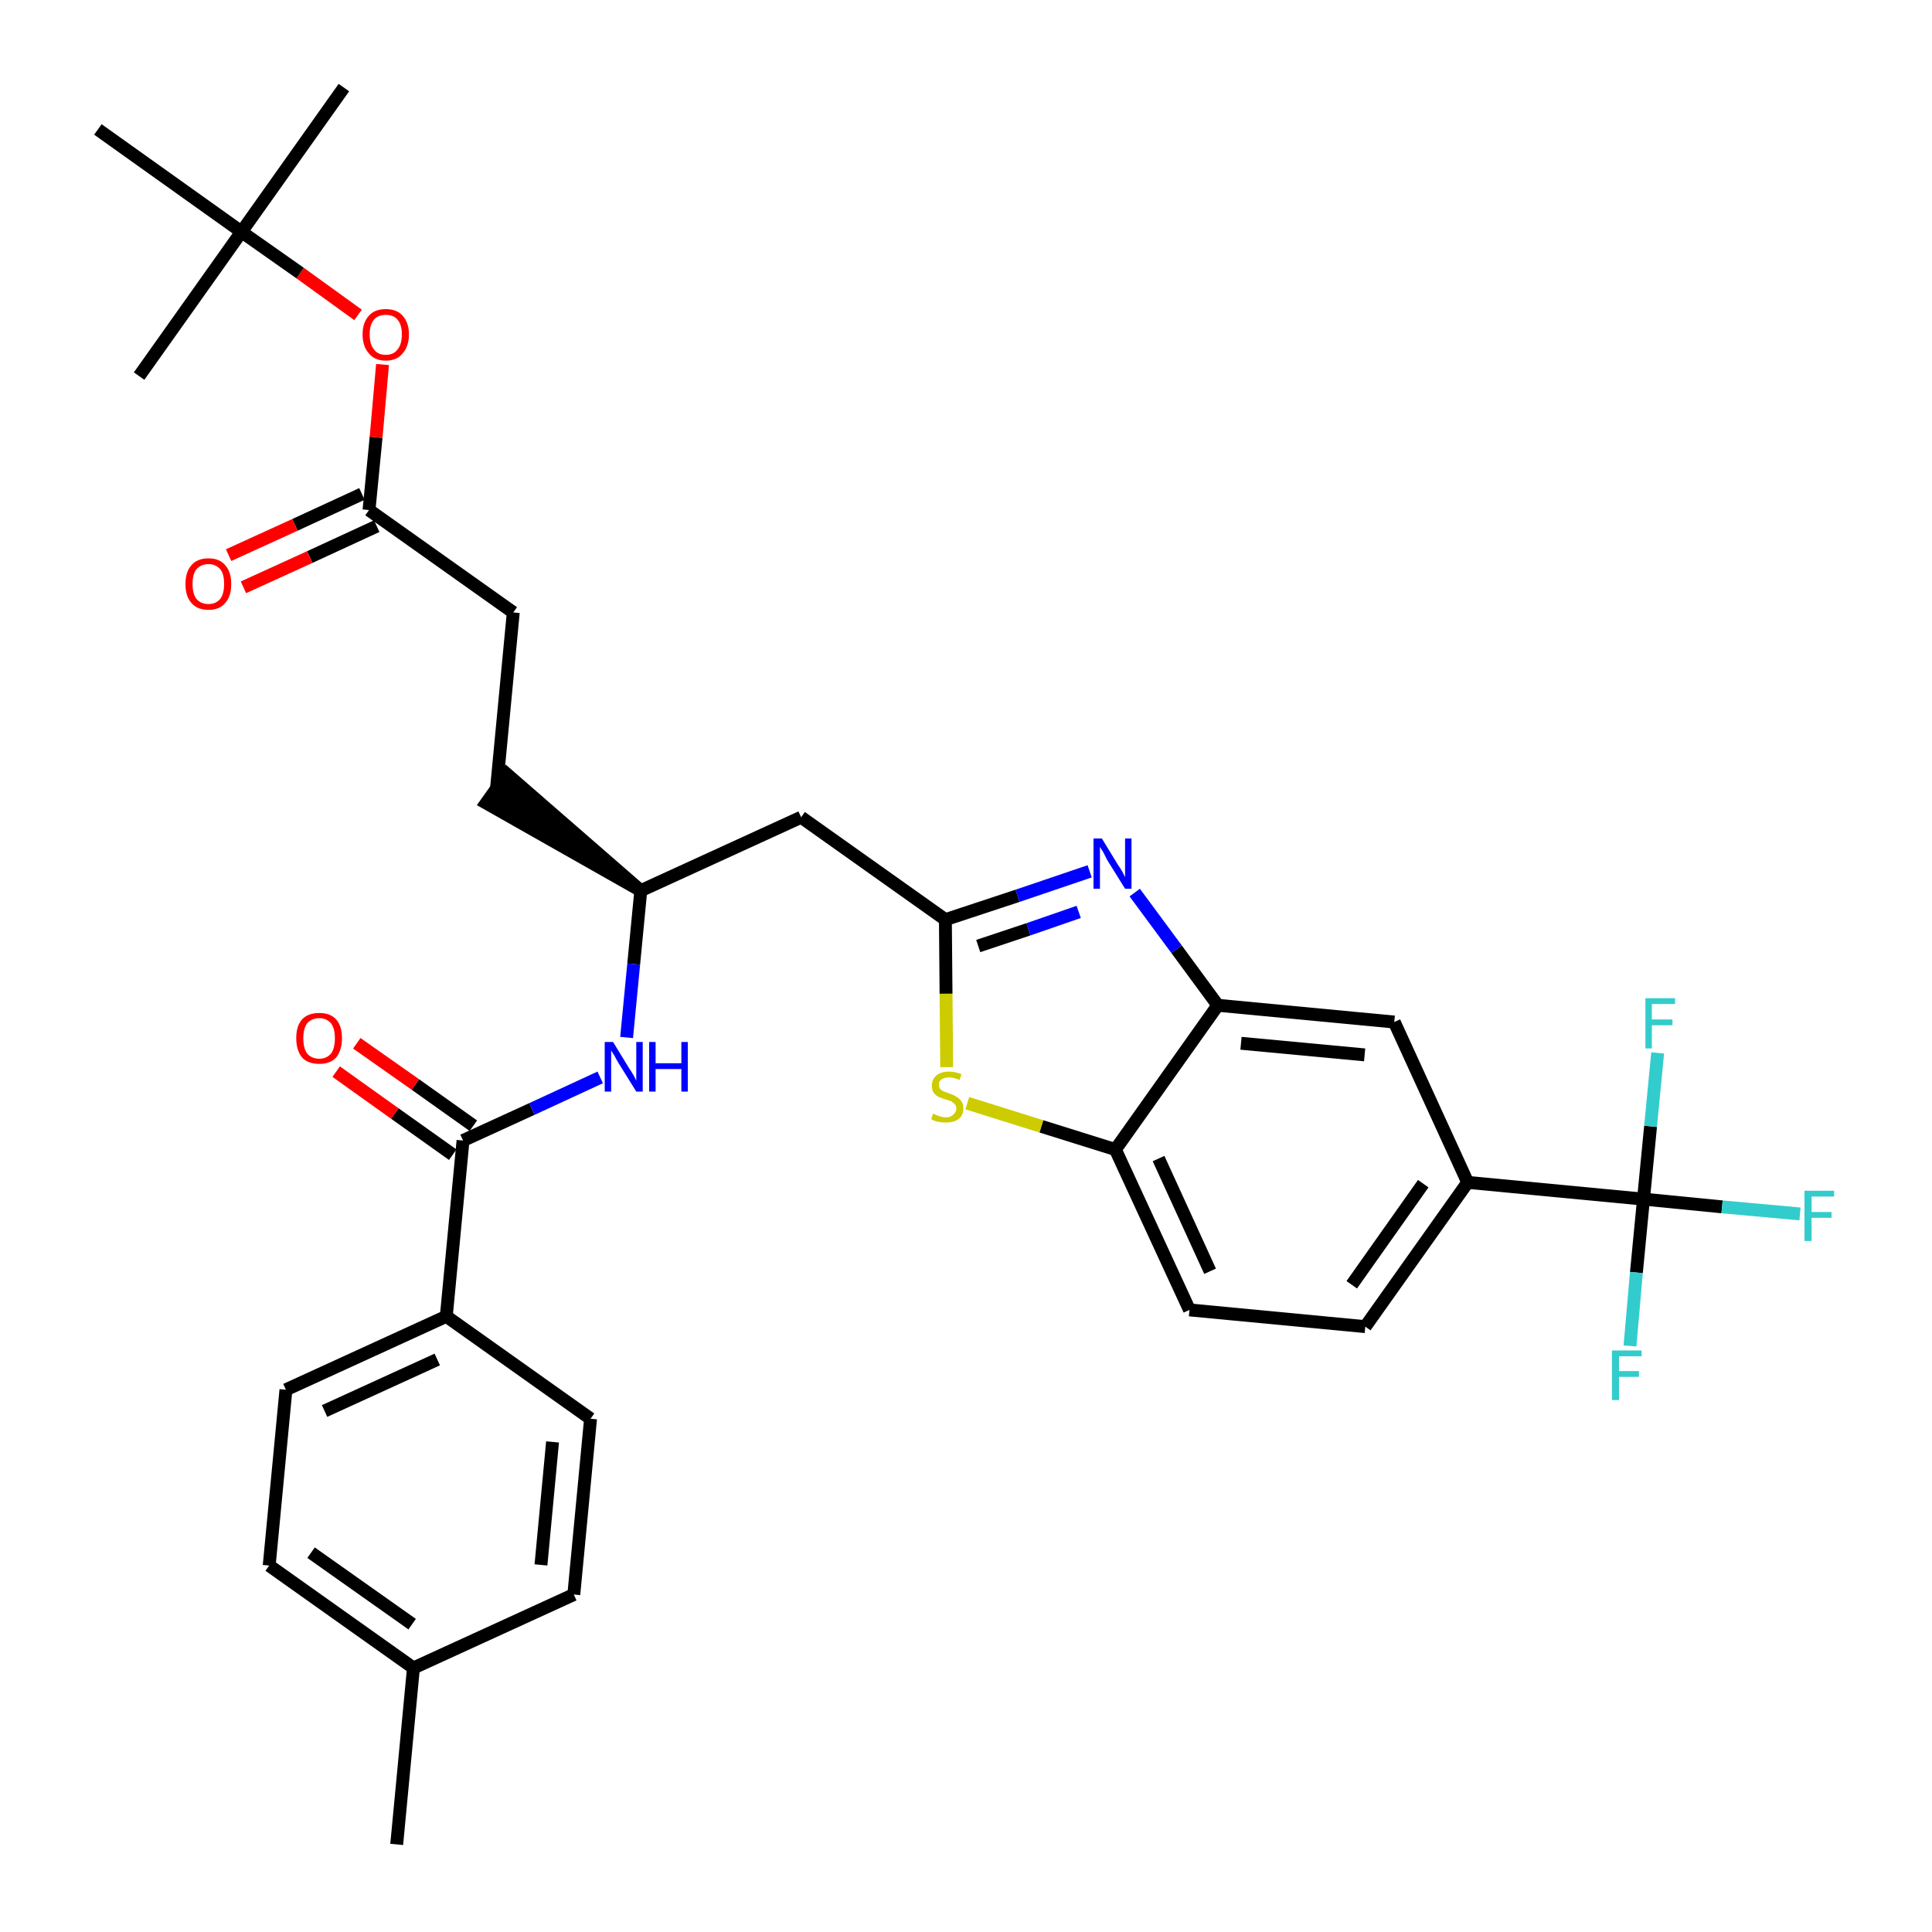 <?xml version='1.0' encoding='iso-8859-1'?>
<svg version='1.1' baseProfile='full'
              xmlns='http://www.w3.org/2000/svg'
                      xmlns:rdkit='http://www.rdkit.org/xml'
                      xmlns:xlink='http://www.w3.org/1999/xlink'
                  xml:space='preserve'
width='300px' height='300px' viewBox='0 0 300 300'>
<!-- END OF HEADER -->
<path class='bond-0 atom-0 atom-1' d='M 61.6,286.4 L 64.2,259.0' style='fill:none;fill-rule:evenodd;stroke:#000000;stroke-width:2.0px;stroke-linecap:butt;stroke-linejoin:miter;stroke-opacity:1' />
<path class='bond-1 atom-1 atom-2' d='M 64.2,259.0 L 41.8,243.1' style='fill:none;fill-rule:evenodd;stroke:#000000;stroke-width:2.0px;stroke-linecap:butt;stroke-linejoin:miter;stroke-opacity:1' />
<path class='bond-1 atom-1 atom-2' d='M 64.0,252.2 L 48.3,241.1' style='fill:none;fill-rule:evenodd;stroke:#000000;stroke-width:2.0px;stroke-linecap:butt;stroke-linejoin:miter;stroke-opacity:1' />
<path class='bond-33 atom-33 atom-1' d='M 89.1,247.6 L 64.2,259.0' style='fill:none;fill-rule:evenodd;stroke:#000000;stroke-width:2.0px;stroke-linecap:butt;stroke-linejoin:miter;stroke-opacity:1' />
<path class='bond-2 atom-2 atom-3' d='M 41.8,243.1 L 44.4,215.8' style='fill:none;fill-rule:evenodd;stroke:#000000;stroke-width:2.0px;stroke-linecap:butt;stroke-linejoin:miter;stroke-opacity:1' />
<path class='bond-3 atom-3 atom-4' d='M 44.4,215.8 L 69.3,204.4' style='fill:none;fill-rule:evenodd;stroke:#000000;stroke-width:2.0px;stroke-linecap:butt;stroke-linejoin:miter;stroke-opacity:1' />
<path class='bond-3 atom-3 atom-4' d='M 50.4,219.1 L 67.9,211.1' style='fill:none;fill-rule:evenodd;stroke:#000000;stroke-width:2.0px;stroke-linecap:butt;stroke-linejoin:miter;stroke-opacity:1' />
<path class='bond-4 atom-4 atom-5' d='M 69.3,204.4 L 71.9,177.1' style='fill:none;fill-rule:evenodd;stroke:#000000;stroke-width:2.0px;stroke-linecap:butt;stroke-linejoin:miter;stroke-opacity:1' />
<path class='bond-31 atom-4 atom-32' d='M 69.3,204.4 L 91.7,220.3' style='fill:none;fill-rule:evenodd;stroke:#000000;stroke-width:2.0px;stroke-linecap:butt;stroke-linejoin:miter;stroke-opacity:1' />
<path class='bond-5 atom-5 atom-6' d='M 73.5,174.8 L 64.5,168.4' style='fill:none;fill-rule:evenodd;stroke:#000000;stroke-width:2.0px;stroke-linecap:butt;stroke-linejoin:miter;stroke-opacity:1' />
<path class='bond-5 atom-5 atom-6' d='M 64.5,168.4 L 55.4,162.0' style='fill:none;fill-rule:evenodd;stroke:#FF0000;stroke-width:2.0px;stroke-linecap:butt;stroke-linejoin:miter;stroke-opacity:1' />
<path class='bond-5 atom-5 atom-6' d='M 70.3,179.3 L 61.3,172.9' style='fill:none;fill-rule:evenodd;stroke:#000000;stroke-width:2.0px;stroke-linecap:butt;stroke-linejoin:miter;stroke-opacity:1' />
<path class='bond-5 atom-5 atom-6' d='M 61.3,172.9 L 52.2,166.4' style='fill:none;fill-rule:evenodd;stroke:#FF0000;stroke-width:2.0px;stroke-linecap:butt;stroke-linejoin:miter;stroke-opacity:1' />
<path class='bond-6 atom-5 atom-7' d='M 71.9,177.1 L 82.6,172.2' style='fill:none;fill-rule:evenodd;stroke:#000000;stroke-width:2.0px;stroke-linecap:butt;stroke-linejoin:miter;stroke-opacity:1' />
<path class='bond-6 atom-5 atom-7' d='M 82.6,172.2 L 93.2,167.3' style='fill:none;fill-rule:evenodd;stroke:#0000FF;stroke-width:2.0px;stroke-linecap:butt;stroke-linejoin:miter;stroke-opacity:1' />
<path class='bond-7 atom-7 atom-8' d='M 97.3,161.1 L 98.4,149.7' style='fill:none;fill-rule:evenodd;stroke:#0000FF;stroke-width:2.0px;stroke-linecap:butt;stroke-linejoin:miter;stroke-opacity:1' />
<path class='bond-7 atom-7 atom-8' d='M 98.4,149.7 L 99.5,138.3' style='fill:none;fill-rule:evenodd;stroke:#000000;stroke-width:2.0px;stroke-linecap:butt;stroke-linejoin:miter;stroke-opacity:1' />
<path class='bond-8 atom-8 atom-9' d='M 99.5,138.3 L 78.7,120.2 L 75.5,124.7 Z' style='fill:#000000;fill-rule:evenodd;fill-opacity:1;stroke:#000000;stroke-width:2.0px;stroke-linecap:butt;stroke-linejoin:miter;stroke-opacity:1;' />
<path class='bond-17 atom-8 atom-18' d='M 99.5,138.3 L 124.4,126.9' style='fill:none;fill-rule:evenodd;stroke:#000000;stroke-width:2.0px;stroke-linecap:butt;stroke-linejoin:miter;stroke-opacity:1' />
<path class='bond-9 atom-9 atom-10' d='M 77.1,122.4 L 79.7,95.1' style='fill:none;fill-rule:evenodd;stroke:#000000;stroke-width:2.0px;stroke-linecap:butt;stroke-linejoin:miter;stroke-opacity:1' />
<path class='bond-10 atom-10 atom-11' d='M 79.7,95.1 L 57.3,79.2' style='fill:none;fill-rule:evenodd;stroke:#000000;stroke-width:2.0px;stroke-linecap:butt;stroke-linejoin:miter;stroke-opacity:1' />
<path class='bond-11 atom-11 atom-12' d='M 56.2,76.7 L 45.8,81.5' style='fill:none;fill-rule:evenodd;stroke:#000000;stroke-width:2.0px;stroke-linecap:butt;stroke-linejoin:miter;stroke-opacity:1' />
<path class='bond-11 atom-11 atom-12' d='M 45.8,81.5 L 35.5,86.2' style='fill:none;fill-rule:evenodd;stroke:#FF0000;stroke-width:2.0px;stroke-linecap:butt;stroke-linejoin:miter;stroke-opacity:1' />
<path class='bond-11 atom-11 atom-12' d='M 58.5,81.7 L 48.1,86.5' style='fill:none;fill-rule:evenodd;stroke:#000000;stroke-width:2.0px;stroke-linecap:butt;stroke-linejoin:miter;stroke-opacity:1' />
<path class='bond-11 atom-11 atom-12' d='M 48.1,86.5 L 37.8,91.2' style='fill:none;fill-rule:evenodd;stroke:#FF0000;stroke-width:2.0px;stroke-linecap:butt;stroke-linejoin:miter;stroke-opacity:1' />
<path class='bond-12 atom-11 atom-13' d='M 57.3,79.2 L 58.4,67.9' style='fill:none;fill-rule:evenodd;stroke:#000000;stroke-width:2.0px;stroke-linecap:butt;stroke-linejoin:miter;stroke-opacity:1' />
<path class='bond-12 atom-11 atom-13' d='M 58.4,67.9 L 59.4,56.6' style='fill:none;fill-rule:evenodd;stroke:#FF0000;stroke-width:2.0px;stroke-linecap:butt;stroke-linejoin:miter;stroke-opacity:1' />
<path class='bond-13 atom-13 atom-14' d='M 55.6,48.9 L 46.6,42.4' style='fill:none;fill-rule:evenodd;stroke:#FF0000;stroke-width:2.0px;stroke-linecap:butt;stroke-linejoin:miter;stroke-opacity:1' />
<path class='bond-13 atom-13 atom-14' d='M 46.6,42.4 L 37.5,36.0' style='fill:none;fill-rule:evenodd;stroke:#000000;stroke-width:2.0px;stroke-linecap:butt;stroke-linejoin:miter;stroke-opacity:1' />
<path class='bond-14 atom-14 atom-15' d='M 37.5,36.0 L 53.4,13.6' style='fill:none;fill-rule:evenodd;stroke:#000000;stroke-width:2.0px;stroke-linecap:butt;stroke-linejoin:miter;stroke-opacity:1' />
<path class='bond-15 atom-14 atom-16' d='M 37.5,36.0 L 21.6,58.4' style='fill:none;fill-rule:evenodd;stroke:#000000;stroke-width:2.0px;stroke-linecap:butt;stroke-linejoin:miter;stroke-opacity:1' />
<path class='bond-16 atom-14 atom-17' d='M 37.5,36.0 L 15.2,20.1' style='fill:none;fill-rule:evenodd;stroke:#000000;stroke-width:2.0px;stroke-linecap:butt;stroke-linejoin:miter;stroke-opacity:1' />
<path class='bond-18 atom-18 atom-19' d='M 124.4,126.9 L 146.8,142.8' style='fill:none;fill-rule:evenodd;stroke:#000000;stroke-width:2.0px;stroke-linecap:butt;stroke-linejoin:miter;stroke-opacity:1' />
<path class='bond-19 atom-19 atom-20' d='M 146.8,142.8 L 158.0,139.1' style='fill:none;fill-rule:evenodd;stroke:#000000;stroke-width:2.0px;stroke-linecap:butt;stroke-linejoin:miter;stroke-opacity:1' />
<path class='bond-19 atom-19 atom-20' d='M 158.0,139.1 L 169.2,135.3' style='fill:none;fill-rule:evenodd;stroke:#0000FF;stroke-width:2.0px;stroke-linecap:butt;stroke-linejoin:miter;stroke-opacity:1' />
<path class='bond-19 atom-19 atom-20' d='M 151.9,146.9 L 159.7,144.3' style='fill:none;fill-rule:evenodd;stroke:#000000;stroke-width:2.0px;stroke-linecap:butt;stroke-linejoin:miter;stroke-opacity:1' />
<path class='bond-19 atom-19 atom-20' d='M 159.7,144.3 L 167.5,141.6' style='fill:none;fill-rule:evenodd;stroke:#0000FF;stroke-width:2.0px;stroke-linecap:butt;stroke-linejoin:miter;stroke-opacity:1' />
<path class='bond-34 atom-31 atom-19' d='M 147.0,165.7 L 146.9,154.3' style='fill:none;fill-rule:evenodd;stroke:#CCCC00;stroke-width:2.0px;stroke-linecap:butt;stroke-linejoin:miter;stroke-opacity:1' />
<path class='bond-34 atom-31 atom-19' d='M 146.9,154.3 L 146.8,142.8' style='fill:none;fill-rule:evenodd;stroke:#000000;stroke-width:2.0px;stroke-linecap:butt;stroke-linejoin:miter;stroke-opacity:1' />
<path class='bond-20 atom-20 atom-21' d='M 176.2,138.6 L 182.7,147.4' style='fill:none;fill-rule:evenodd;stroke:#0000FF;stroke-width:2.0px;stroke-linecap:butt;stroke-linejoin:miter;stroke-opacity:1' />
<path class='bond-20 atom-20 atom-21' d='M 182.7,147.4 L 189.1,156.1' style='fill:none;fill-rule:evenodd;stroke:#000000;stroke-width:2.0px;stroke-linecap:butt;stroke-linejoin:miter;stroke-opacity:1' />
<path class='bond-21 atom-21 atom-22' d='M 189.1,156.1 L 216.5,158.7' style='fill:none;fill-rule:evenodd;stroke:#000000;stroke-width:2.0px;stroke-linecap:butt;stroke-linejoin:miter;stroke-opacity:1' />
<path class='bond-21 atom-21 atom-22' d='M 192.7,162.0 L 211.9,163.8' style='fill:none;fill-rule:evenodd;stroke:#000000;stroke-width:2.0px;stroke-linecap:butt;stroke-linejoin:miter;stroke-opacity:1' />
<path class='bond-35 atom-30 atom-21' d='M 173.2,178.5 L 189.1,156.1' style='fill:none;fill-rule:evenodd;stroke:#000000;stroke-width:2.0px;stroke-linecap:butt;stroke-linejoin:miter;stroke-opacity:1' />
<path class='bond-22 atom-22 atom-23' d='M 216.5,158.7 L 227.9,183.6' style='fill:none;fill-rule:evenodd;stroke:#000000;stroke-width:2.0px;stroke-linecap:butt;stroke-linejoin:miter;stroke-opacity:1' />
<path class='bond-23 atom-23 atom-24' d='M 227.9,183.6 L 255.2,186.2' style='fill:none;fill-rule:evenodd;stroke:#000000;stroke-width:2.0px;stroke-linecap:butt;stroke-linejoin:miter;stroke-opacity:1' />
<path class='bond-27 atom-23 atom-28' d='M 227.9,183.6 L 212.0,206.0' style='fill:none;fill-rule:evenodd;stroke:#000000;stroke-width:2.0px;stroke-linecap:butt;stroke-linejoin:miter;stroke-opacity:1' />
<path class='bond-27 atom-23 atom-28' d='M 221.0,183.8 L 209.9,199.5' style='fill:none;fill-rule:evenodd;stroke:#000000;stroke-width:2.0px;stroke-linecap:butt;stroke-linejoin:miter;stroke-opacity:1' />
<path class='bond-24 atom-24 atom-25' d='M 255.2,186.2 L 267.4,187.4' style='fill:none;fill-rule:evenodd;stroke:#000000;stroke-width:2.0px;stroke-linecap:butt;stroke-linejoin:miter;stroke-opacity:1' />
<path class='bond-24 atom-24 atom-25' d='M 267.4,187.4 L 279.5,188.5' style='fill:none;fill-rule:evenodd;stroke:#33CCCC;stroke-width:2.0px;stroke-linecap:butt;stroke-linejoin:miter;stroke-opacity:1' />
<path class='bond-25 atom-24 atom-26' d='M 255.2,186.2 L 254.1,197.6' style='fill:none;fill-rule:evenodd;stroke:#000000;stroke-width:2.0px;stroke-linecap:butt;stroke-linejoin:miter;stroke-opacity:1' />
<path class='bond-25 atom-24 atom-26' d='M 254.1,197.6 L 253.1,209.0' style='fill:none;fill-rule:evenodd;stroke:#33CCCC;stroke-width:2.0px;stroke-linecap:butt;stroke-linejoin:miter;stroke-opacity:1' />
<path class='bond-26 atom-24 atom-27' d='M 255.2,186.2 L 256.3,174.9' style='fill:none;fill-rule:evenodd;stroke:#000000;stroke-width:2.0px;stroke-linecap:butt;stroke-linejoin:miter;stroke-opacity:1' />
<path class='bond-26 atom-24 atom-27' d='M 256.3,174.9 L 257.4,163.5' style='fill:none;fill-rule:evenodd;stroke:#33CCCC;stroke-width:2.0px;stroke-linecap:butt;stroke-linejoin:miter;stroke-opacity:1' />
<path class='bond-28 atom-28 atom-29' d='M 212.0,206.0 L 184.7,203.4' style='fill:none;fill-rule:evenodd;stroke:#000000;stroke-width:2.0px;stroke-linecap:butt;stroke-linejoin:miter;stroke-opacity:1' />
<path class='bond-29 atom-29 atom-30' d='M 184.7,203.4 L 173.2,178.5' style='fill:none;fill-rule:evenodd;stroke:#000000;stroke-width:2.0px;stroke-linecap:butt;stroke-linejoin:miter;stroke-opacity:1' />
<path class='bond-29 atom-29 atom-30' d='M 187.9,197.4 L 179.9,179.9' style='fill:none;fill-rule:evenodd;stroke:#000000;stroke-width:2.0px;stroke-linecap:butt;stroke-linejoin:miter;stroke-opacity:1' />
<path class='bond-30 atom-30 atom-31' d='M 173.2,178.5 L 161.7,174.9' style='fill:none;fill-rule:evenodd;stroke:#000000;stroke-width:2.0px;stroke-linecap:butt;stroke-linejoin:miter;stroke-opacity:1' />
<path class='bond-30 atom-30 atom-31' d='M 161.7,174.9 L 150.2,171.3' style='fill:none;fill-rule:evenodd;stroke:#CCCC00;stroke-width:2.0px;stroke-linecap:butt;stroke-linejoin:miter;stroke-opacity:1' />
<path class='bond-32 atom-32 atom-33' d='M 91.7,220.3 L 89.1,247.6' style='fill:none;fill-rule:evenodd;stroke:#000000;stroke-width:2.0px;stroke-linecap:butt;stroke-linejoin:miter;stroke-opacity:1' />
<path class='bond-32 atom-32 atom-33' d='M 85.8,223.9 L 84.0,243.0' style='fill:none;fill-rule:evenodd;stroke:#000000;stroke-width:2.0px;stroke-linecap:butt;stroke-linejoin:miter;stroke-opacity:1' />
<path  class='atom-6' d='M 46.0 161.2
Q 46.0 159.3, 46.9 158.3
Q 47.8 157.3, 49.6 157.3
Q 51.3 157.3, 52.2 158.3
Q 53.1 159.3, 53.1 161.2
Q 53.1 163.1, 52.2 164.2
Q 51.3 165.2, 49.6 165.2
Q 47.8 165.2, 46.9 164.2
Q 46.0 163.1, 46.0 161.2
M 49.6 164.4
Q 50.7 164.4, 51.4 163.6
Q 52.0 162.8, 52.0 161.2
Q 52.0 159.7, 51.4 158.9
Q 50.7 158.1, 49.6 158.1
Q 48.4 158.1, 47.7 158.9
Q 47.1 159.7, 47.1 161.2
Q 47.1 162.8, 47.7 163.6
Q 48.4 164.4, 49.6 164.4
' fill='#FF0000'/>
<path  class='atom-7' d='M 95.2 161.8
L 97.7 165.9
Q 98.0 166.3, 98.4 167.0
Q 98.8 167.8, 98.8 167.8
L 98.8 161.8
L 99.8 161.8
L 99.8 169.5
L 98.8 169.5
L 96.0 165.0
Q 95.7 164.5, 95.4 163.9
Q 95.0 163.3, 94.9 163.1
L 94.9 169.5
L 93.9 169.5
L 93.9 161.8
L 95.2 161.8
' fill='#0000FF'/>
<path  class='atom-7' d='M 100.8 161.8
L 101.8 161.8
L 101.8 165.1
L 105.8 165.1
L 105.8 161.8
L 106.8 161.8
L 106.8 169.5
L 105.8 169.5
L 105.8 166.0
L 101.8 166.0
L 101.8 169.5
L 100.8 169.5
L 100.8 161.8
' fill='#0000FF'/>
<path  class='atom-12' d='M 28.8 90.7
Q 28.8 88.8, 29.7 87.8
Q 30.6 86.7, 32.4 86.7
Q 34.1 86.7, 35.0 87.8
Q 35.9 88.8, 35.9 90.7
Q 35.9 92.6, 35.0 93.6
Q 34.1 94.7, 32.4 94.7
Q 30.6 94.7, 29.7 93.6
Q 28.8 92.6, 28.8 90.7
M 32.4 93.8
Q 33.5 93.8, 34.2 93.0
Q 34.8 92.2, 34.8 90.7
Q 34.8 89.1, 34.2 88.4
Q 33.5 87.6, 32.4 87.6
Q 31.2 87.6, 30.5 88.4
Q 29.9 89.1, 29.9 90.7
Q 29.9 92.2, 30.5 93.0
Q 31.2 93.8, 32.4 93.8
' fill='#FF0000'/>
<path  class='atom-13' d='M 56.3 51.9
Q 56.3 50.1, 57.3 49.0
Q 58.2 48.0, 59.9 48.0
Q 61.6 48.0, 62.5 49.0
Q 63.5 50.1, 63.5 51.9
Q 63.5 53.8, 62.5 54.9
Q 61.6 56.0, 59.9 56.0
Q 58.2 56.0, 57.3 54.9
Q 56.3 53.8, 56.3 51.9
M 59.9 55.1
Q 61.1 55.1, 61.7 54.3
Q 62.4 53.5, 62.4 51.9
Q 62.4 50.4, 61.7 49.6
Q 61.1 48.9, 59.9 48.9
Q 58.7 48.9, 58.1 49.6
Q 57.4 50.4, 57.4 51.9
Q 57.4 53.5, 58.1 54.3
Q 58.7 55.1, 59.9 55.1
' fill='#FF0000'/>
<path  class='atom-20' d='M 171.1 130.2
L 173.6 134.3
Q 173.9 134.7, 174.3 135.4
Q 174.7 136.2, 174.7 136.2
L 174.7 130.2
L 175.7 130.2
L 175.7 138.0
L 174.7 138.0
L 171.9 133.5
Q 171.6 132.9, 171.3 132.3
Q 170.9 131.7, 170.8 131.5
L 170.8 138.0
L 169.8 138.0
L 169.8 130.2
L 171.1 130.2
' fill='#0000FF'/>
<path  class='atom-25' d='M 280.2 184.9
L 284.8 184.9
L 284.8 185.8
L 281.3 185.8
L 281.3 188.2
L 284.4 188.2
L 284.4 189.1
L 281.3 189.1
L 281.3 192.7
L 280.2 192.7
L 280.2 184.9
' fill='#33CCCC'/>
<path  class='atom-26' d='M 250.3 209.7
L 254.9 209.7
L 254.9 210.6
L 251.4 210.6
L 251.4 212.9
L 254.5 212.9
L 254.5 213.8
L 251.4 213.8
L 251.4 217.4
L 250.3 217.4
L 250.3 209.7
' fill='#33CCCC'/>
<path  class='atom-27' d='M 255.5 155.0
L 260.1 155.0
L 260.1 155.9
L 256.5 155.9
L 256.5 158.3
L 259.7 158.3
L 259.7 159.2
L 256.5 159.2
L 256.5 162.8
L 255.5 162.8
L 255.5 155.0
' fill='#33CCCC'/>
<path  class='atom-31' d='M 144.9 172.9
Q 145.0 173.0, 145.3 173.1
Q 145.7 173.3, 146.1 173.4
Q 146.5 173.5, 146.9 173.5
Q 147.6 173.5, 148.0 173.1
Q 148.5 172.7, 148.5 172.1
Q 148.5 171.7, 148.2 171.4
Q 148.0 171.2, 147.7 171.0
Q 147.4 170.9, 146.8 170.7
Q 146.1 170.5, 145.7 170.3
Q 145.3 170.1, 145.0 169.7
Q 144.7 169.3, 144.7 168.6
Q 144.7 167.6, 145.4 167.0
Q 146.1 166.4, 147.4 166.4
Q 148.3 166.4, 149.3 166.8
L 149.0 167.7
Q 148.1 167.3, 147.4 167.3
Q 146.7 167.3, 146.2 167.6
Q 145.8 167.9, 145.8 168.4
Q 145.8 168.9, 146.0 169.1
Q 146.3 169.4, 146.6 169.5
Q 146.9 169.6, 147.4 169.8
Q 148.1 170.0, 148.5 170.3
Q 148.9 170.5, 149.2 170.9
Q 149.6 171.4, 149.6 172.1
Q 149.6 173.2, 148.8 173.8
Q 148.1 174.3, 146.9 174.3
Q 146.2 174.3, 145.7 174.2
Q 145.2 174.1, 144.6 173.8
L 144.9 172.9
' fill='#CCCC00'/>
</svg>
